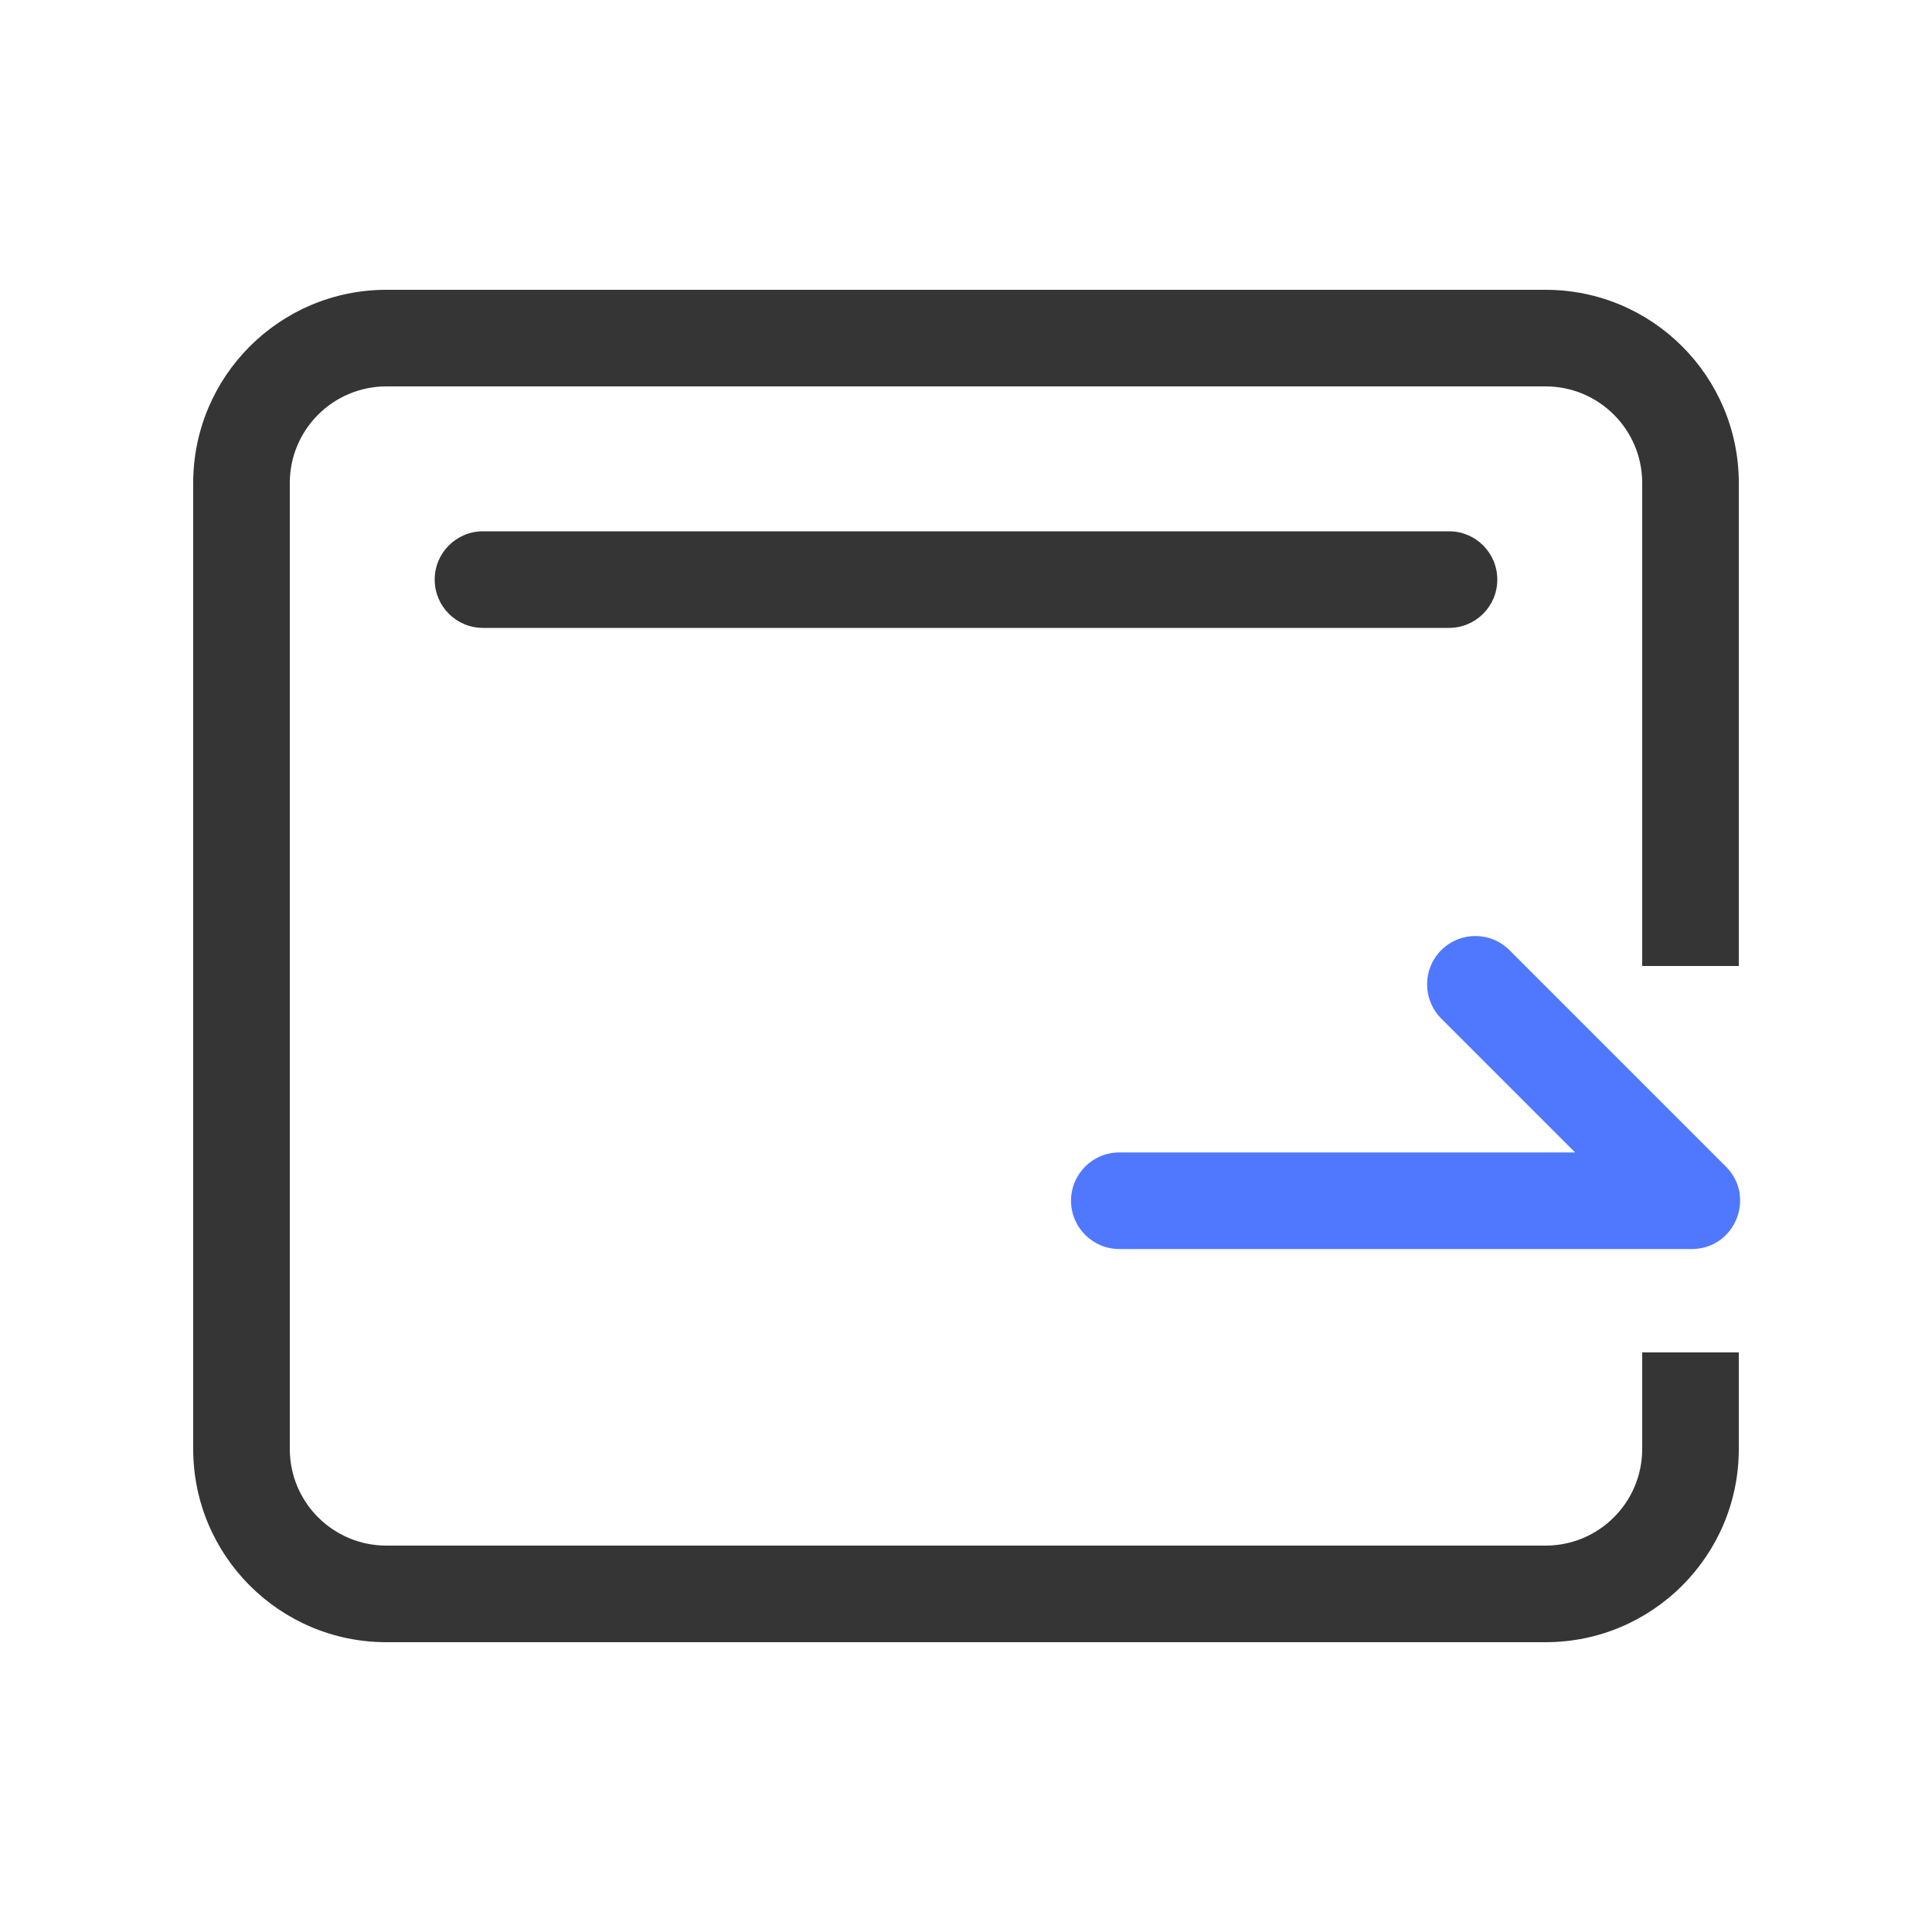 <?xml version="1.0" encoding="UTF-8"?>
<svg width="28px" height="28px" viewBox="0 0 28 28" version="1.1" xmlns="http://www.w3.org/2000/svg" xmlns:xlink="http://www.w3.org/1999/xlink">
    <!-- Generator: Sketch 55.2 (78181) - https://sketchapp.com -->
    <title>icon_personal_cash_normal</title>
    <desc>Created with Sketch.</desc>
    <g id="icon_personal_cash_normal" stroke="none" stroke-width="1" fill="none" fill-rule="evenodd">
        <g id="ico/个人主页/取款">
            <path d="M25.2,14 L23.8,14 L23.8,7 C23.8,6.227 23.173,5.6 22.4,5.6 L5.6,5.6 C4.827,5.6 4.2,6.227 4.2,7 L4.2,21 C4.2,21.773 4.827,22.4 5.6,22.4 L22.4,22.4 C23.173,22.4 23.8,21.773 23.8,21 L23.8,19.6 L25.2,19.6 L25.2,21 C25.2,22.546 23.946,23.8 22.4,23.8 L5.6,23.8 C4.054,23.8 2.8,22.546 2.8,21 L2.8,7 C2.8,5.454 4.054,4.2 5.6,4.2 L22.4,4.2 C23.946,4.2 25.2,5.454 25.2,7 L25.2,14 Z" id="形状结合" fill="#353535" fill-rule="nonzero"></path>
            <path d="M14,0.7 C14.387,0.7 14.7,1.013 14.7,1.4 L14.7,15.4 C14.7,15.787 14.387,16.1 14,16.1 C13.613,16.1 13.3,15.787 13.3,15.4 L13.3,1.4 C13.3,1.013 13.613,0.7 14,0.7 Z" id="矩形" fill="#353535" fill-rule="evenodd" transform="translate(14, 8.4) rotate(90) translate(-14, -8.4) "></path>
            <path d="M19.855,14.761 C20.128,14.487 20.128,14.044 19.855,13.771 C19.581,13.497 19.138,13.497 18.865,13.771 L15.729,16.907 C15.288,17.348 15.6,18.102 16.224,18.102 L24.52,18.102 C24.906,18.102 25.22,17.788 25.22,17.402 C25.22,17.015 24.906,16.702 24.52,16.702 L17.914,16.702 L19.855,14.761 Z" id="路径-27备份" fill="#5078FF" fill-rule="nonzero" transform="translate(20.371, 15.834) scale(-1, 1) translate(-20.371, -15.834) "></path>
        </g>
    </g>
</svg>